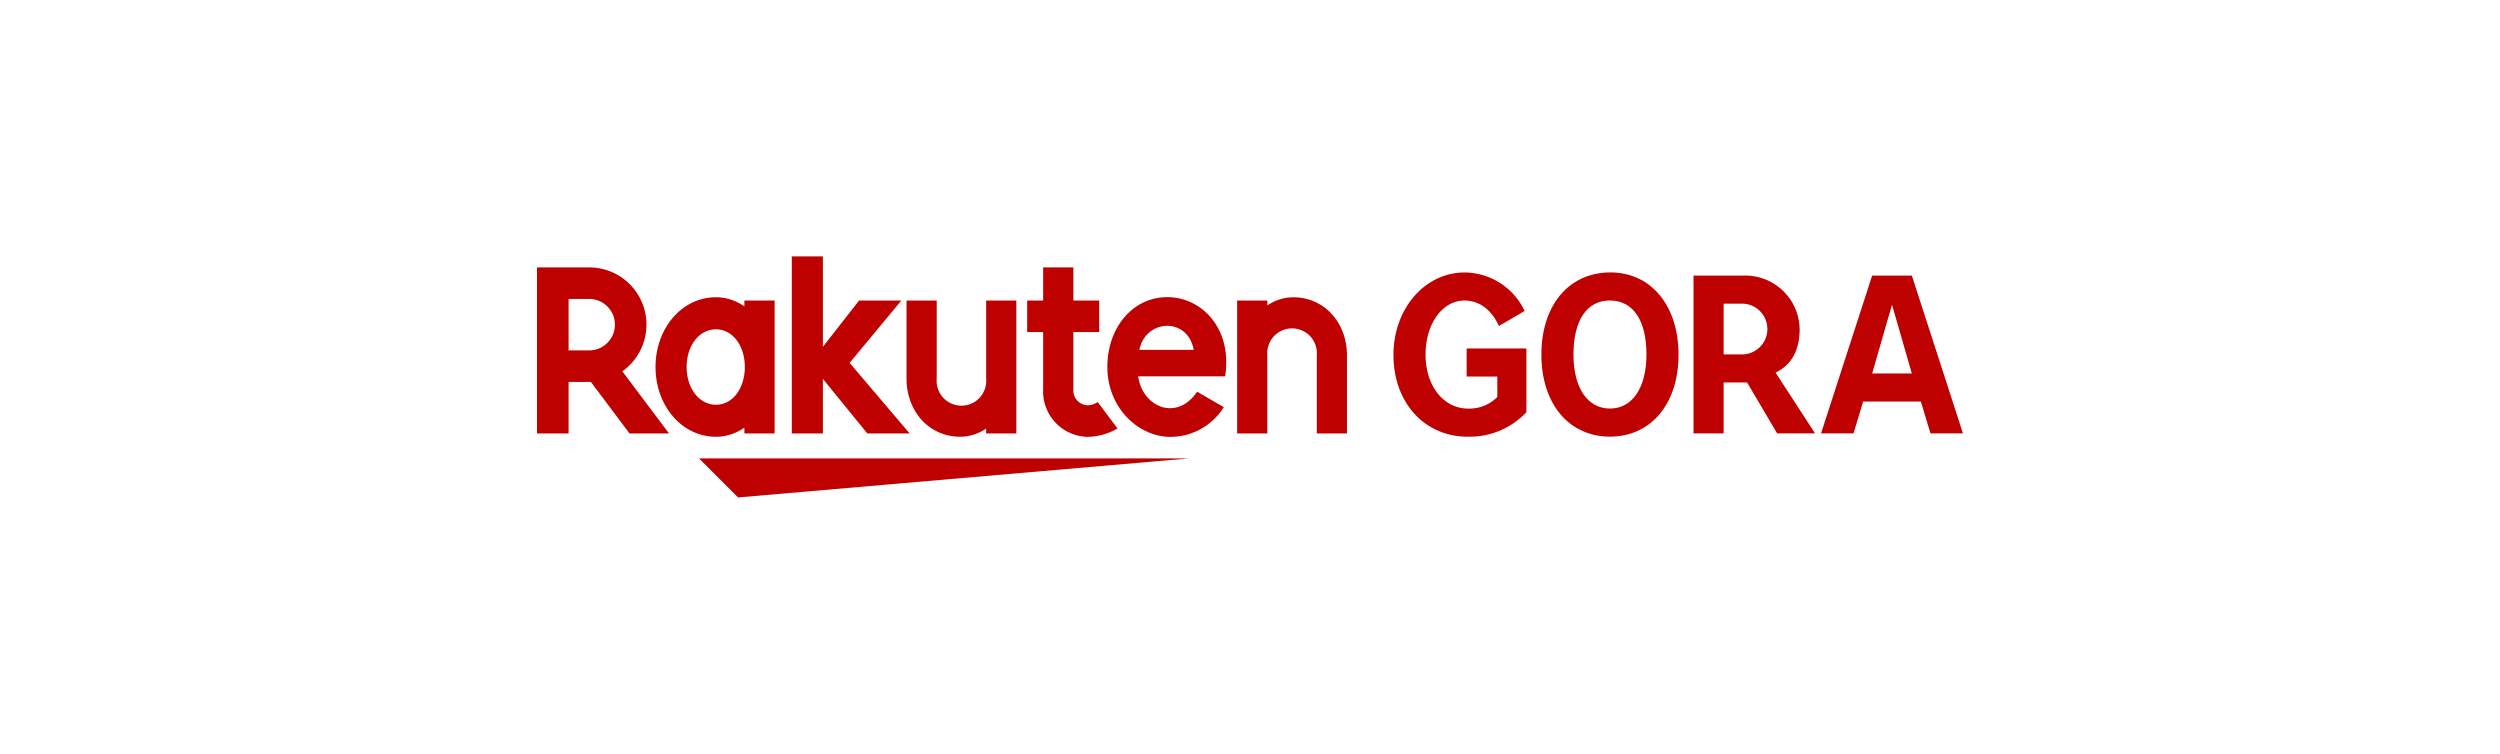 <svg xmlns="http://www.w3.org/2000/svg" width="325" height="98" viewBox="0 0 325 98">
  <defs>
    <style>
      .a {
        fill: #fff;
      }

      .b {
        fill: none;
      }

      .c {
        fill: #bf0000;
      }
    </style>
  </defs>
  <title>logo_gora_01</title>
  <rect class="a" width="325" height="98"/>
  <g>
    <rect class="b" x="69.813" y="34.761" width="185.375" height="24.832"/>
    <g>
      <g>
        <polygon class="c" points="154.574 59.593 90.871 59.593 95.946 64.667 154.574 59.593"/>
        <path class="c" d="M96.772,39.068v.767a6.436,6.436,0,0,0-3.7-1.191c-4.463,0-7.853,4.069-7.853,9.067s3.39,9.067,7.853,9.067a6.422,6.422,0,0,0,3.7-1.191v.767H100.7V39.068Zm-3.7,13.548c-2.2,0-3.812-2.167-3.812-4.905s1.612-4.9,3.812-4.9,3.756,2.167,3.756,4.9S95.279,52.616,93.076,52.616Z"/>
        <path class="c" d="M128.2,39.068V49.222a3.227,3.227,0,1,1-6.428,0V39.068h-3.923V49.222c0,4.167,2.85,7.556,7.017,7.556a6.016,6.016,0,0,0,3.334-1.067v.643h3.924V39.068Z"/>
        <path class="c" d="M164.753,56.354V46.2a3.227,3.227,0,1,1,6.429,0V56.354h3.923V46.2c0-4.166-2.85-7.555-7.017-7.555a6.022,6.022,0,0,0-3.335,1.067v-.643H160.83V56.354Z"/>
        <path class="c" d="M73.916,56.354v-6.7h2.9l5.024,6.7h5.136l-6.071-8.081a7.443,7.443,0,0,0-4.314-13.512h-6.78V56.354Zm0-17.494h2.677a3.347,3.347,0,1,1,0,6.694H73.916Z"/>
        <path class="c" d="M142.7,52.263a2.325,2.325,0,0,1-1.312.426,1.934,1.934,0,0,1-1.849-2.121v-7.4h3.355v-4.1h-3.355V34.76H135.61v4.308h-2.076v4.1h2.076v7.457a5.9,5.9,0,0,0,5.832,6.165,8.085,8.085,0,0,0,3.838-1.088Z"/>
        <polygon class="c" points="110.449 47.171 117.178 39.068 111.679 39.068 106.972 45.09 106.972 33.333 102.932 33.333 102.932 56.354 106.972 56.354 106.972 49.253 112.758 56.354 118.255 56.354 110.449 47.171"/>
        <path class="c" d="M151.757,38.63c-4.541,0-7.8,3.99-7.8,9.081,0,5.353,4.088,9.083,8.188,9.083a8.186,8.186,0,0,0,6.947-3.87l-3.465-2c-2.679,3.95-7.146,1.945-7.661-2.005l11.3,0C160.235,42.713,156.221,38.63,151.757,38.63Zm3.425,6.85h-7.066C148.942,41.431,154.417,41.2,155.182,45.48Z"/>
      </g>
      <g>
        <path class="c" d="M198.432,53.591a10.17,10.17,0,0,1-7.611,3.179c-5.656,0-9.67-4.431-9.67-10.634,0-6,4.066-10.713,9.253-10.713a8.688,8.688,0,0,1,7.793,5l-3.336,1.955c-.964-2.112-2.554-3.31-4.483-3.31-2.867,0-5.057,3.023-5.057,7.037,0,4.04,2.32,7.011,5.526,7.011a5.08,5.08,0,0,0,3.806-1.511V48.951h-3.988V45.3h7.767Z"/>
        <path class="c" d="M218.209,46.1c0,6.386-3.571,10.661-8.914,10.661s-8.914-4.275-8.914-10.661c0-6.411,3.571-10.686,8.966-10.686C214.638,35.411,218.209,39.737,218.209,46.1Zm-13.658,0c0,4.327,1.825,7.012,4.744,7.012s4.744-2.711,4.744-7.038c0-4.457-1.746-7.011-4.77-7.011C206.3,39.06,204.551,41.64,204.551,46.1Z"/>
        <path class="c" d="M220.158,56.341V35.828H226.6a7.068,7.068,0,0,1,7.351,6.959c0,2.737-1.043,4.64-3.128,5.656l5.135,7.9h-4.927l-3.909-6.621h-3.05v6.621Zm3.91-10.27H226.6a3.3,3.3,0,0,0,0-6.594h-2.528Z"/>
        <path class="c" d="M249.714,52.2h-7.507l-1.251,4.145h-4.223l6.647-20.513h5.161l6.646,20.513h-4.222Zm-1.173-3.649-2.581-8.94-2.58,8.94Z"/>
      </g>
    </g>
  </g>
</svg>
